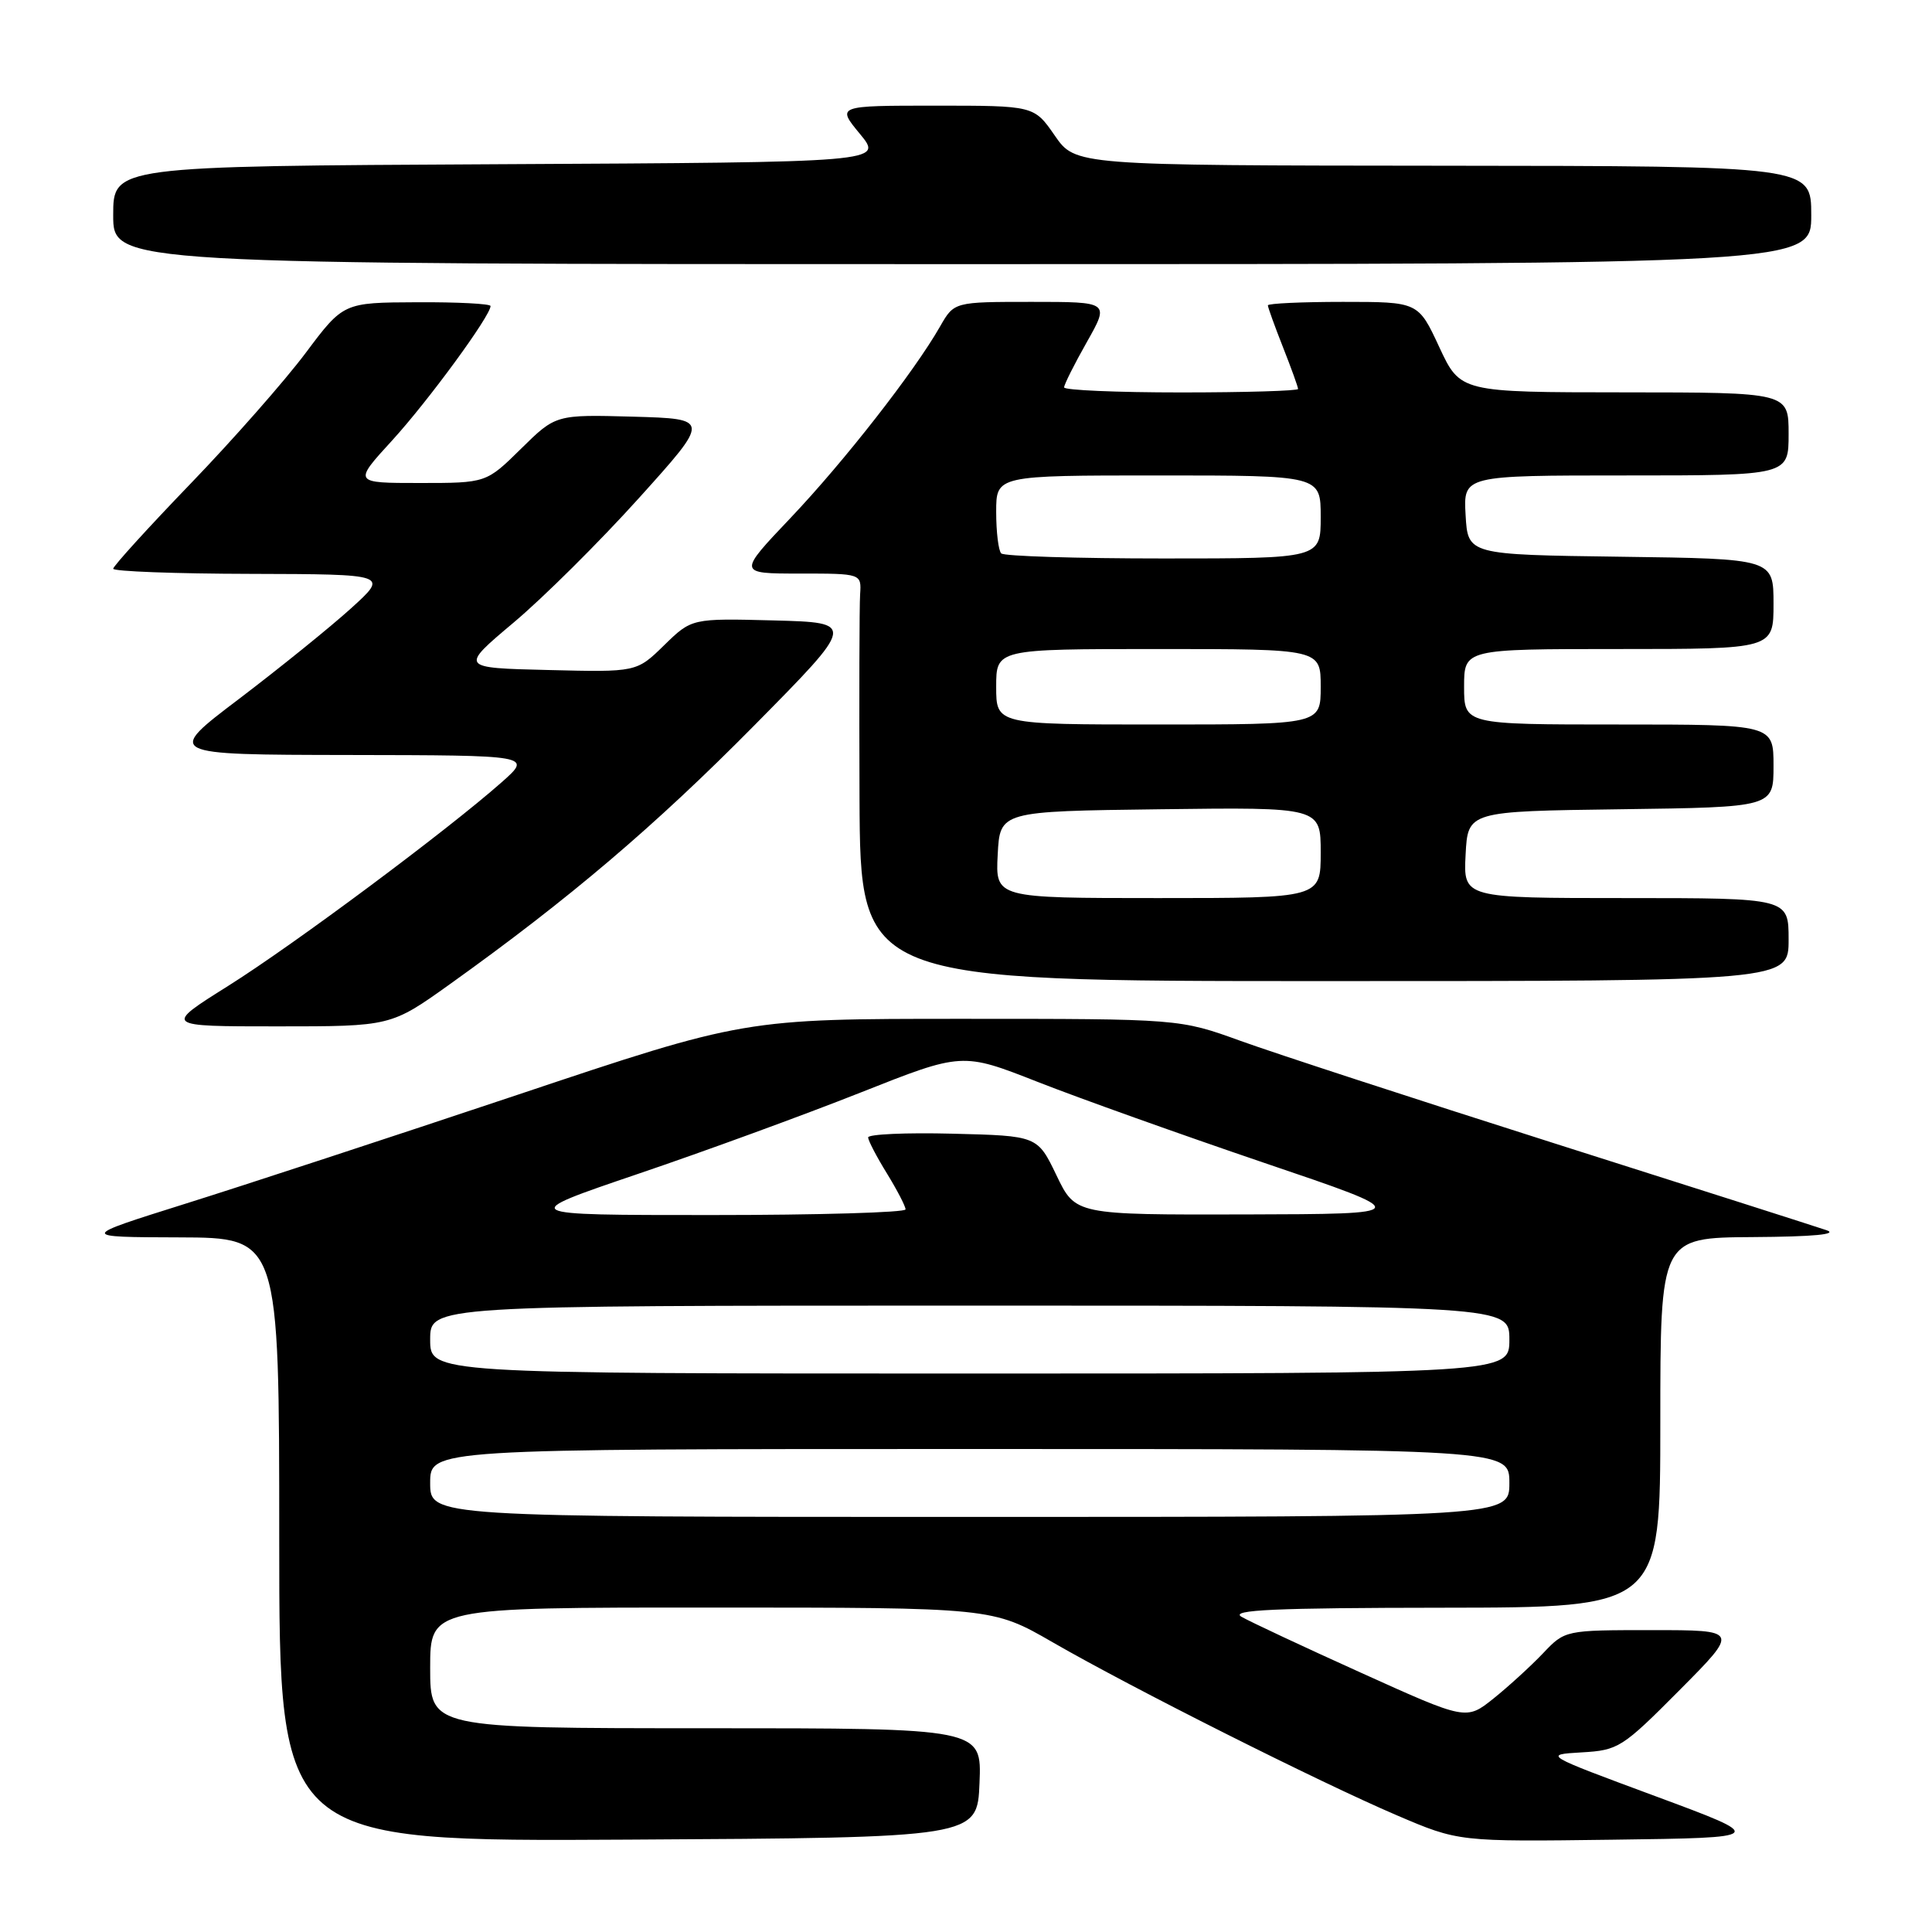 <?xml version="1.0" encoding="UTF-8" standalone="no"?>
<!DOCTYPE svg PUBLIC "-//W3C//DTD SVG 1.1//EN" "http://www.w3.org/Graphics/SVG/1.1/DTD/svg11.dtd" >
<svg xmlns="http://www.w3.org/2000/svg" xmlns:xlink="http://www.w3.org/1999/xlink" version="1.1" viewBox="0 0 256 256">
 <g >
 <path fill="currentColor"
d=" M 129.79 236.25 C 130.09 229.00 130.09 229.00 93.54 229.00 C 57.00 229.00 57.00 229.00 57.00 221.00 C 57.00 213.00 57.00 213.00 94.25 213.01 C 131.50 213.01 131.50 213.01 139.50 217.62 C 150.03 223.69 174.77 236.12 185.07 240.53 C 193.27 244.04 193.27 244.04 213.72 243.77 C 234.18 243.50 234.18 243.50 219.34 238.00 C 204.50 232.50 204.50 232.50 209.57 232.20 C 214.44 231.92 214.95 231.60 222.55 223.95 C 230.45 216.00 230.45 216.00 218.91 216.00 C 207.37 216.00 207.37 216.00 204.44 219.09 C 202.82 220.79 199.87 223.48 197.89 225.07 C 194.28 227.95 194.28 227.95 180.39 221.67 C 172.75 218.22 165.60 214.87 164.50 214.23 C 162.94 213.32 168.88 213.05 191.25 213.03 C 220.00 213.00 220.00 213.00 220.00 188.50 C 220.00 164.00 220.00 164.00 232.25 163.92 C 240.33 163.87 243.65 163.55 242.00 163.00 C 240.62 162.53 224.43 157.36 206.00 151.51 C 187.57 145.65 168.85 139.54 164.40 137.93 C 156.30 135.00 156.30 135.00 127.46 135.00 C 98.63 135.00 98.63 135.00 68.57 145.07 C 52.03 150.60 32.20 157.11 24.50 159.52 C 10.50 163.92 10.50 163.92 23.75 163.96 C 37.00 164.00 37.00 164.00 37.00 204.01 C 37.00 244.02 37.00 244.02 83.25 243.76 C 129.50 243.50 129.50 243.50 129.79 236.25 Z  M 59.64 130.39 C 75.43 119.10 86.79 109.44 99.95 96.12 C 113.40 82.50 113.40 82.50 102.53 82.21 C 91.66 81.93 91.66 81.93 88.00 85.50 C 84.35 89.07 84.35 89.07 72.63 88.78 C 60.92 88.50 60.92 88.50 68.05 82.50 C 71.98 79.20 79.45 71.78 84.66 66.00 C 94.12 55.50 94.12 55.50 83.88 55.21 C 73.64 54.93 73.64 54.93 69.04 59.46 C 64.43 64.00 64.43 64.00 55.62 64.00 C 46.80 64.00 46.80 64.00 51.97 58.35 C 56.74 53.13 65.00 41.85 65.00 40.55 C 65.00 40.25 60.61 40.02 55.25 40.05 C 45.50 40.09 45.50 40.09 40.50 46.77 C 37.75 50.44 30.89 58.24 25.25 64.09 C 19.61 69.94 15.00 75.02 15.00 75.36 C 15.00 75.71 23.21 76.02 33.25 76.04 C 51.50 76.09 51.50 76.09 46.50 80.62 C 43.75 83.11 37.09 88.49 31.71 92.58 C 21.91 100.00 21.91 100.00 46.21 100.04 C 70.50 100.08 70.50 100.08 66.50 103.63 C 59.28 110.02 38.94 125.17 30.23 130.64 C 21.69 136.00 21.69 136.00 36.74 136.00 C 51.79 136.00 51.79 136.00 59.64 130.39 Z  M 237.00 124.50 C 237.00 119.00 237.00 119.00 215.45 119.00 C 193.90 119.00 193.90 119.00 194.20 113.25 C 194.50 107.50 194.50 107.50 214.75 107.23 C 235.00 106.96 235.00 106.96 235.00 101.48 C 235.00 96.00 235.00 96.00 214.50 96.00 C 194.00 96.00 194.00 96.00 194.00 91.00 C 194.00 86.00 194.00 86.00 214.50 86.00 C 235.00 86.00 235.00 86.00 235.00 80.02 C 235.00 74.04 235.00 74.04 214.75 73.77 C 194.50 73.50 194.50 73.50 194.20 68.25 C 193.90 63.00 193.90 63.00 215.45 63.00 C 237.00 63.00 237.00 63.00 237.00 57.50 C 237.00 52.00 237.00 52.00 215.25 51.99 C 193.50 51.98 193.50 51.98 190.71 45.99 C 187.93 40.00 187.93 40.00 177.96 40.00 C 172.48 40.00 168.00 40.21 168.00 40.46 C 168.00 40.72 168.90 43.21 170.00 46.00 C 171.10 48.79 172.00 51.28 172.00 51.54 C 172.00 51.79 165.03 52.00 156.50 52.00 C 147.97 52.00 141.00 51.70 141.00 51.33 C 141.00 50.96 142.35 48.26 144.01 45.33 C 147.02 40.00 147.02 40.00 136.72 40.00 C 126.43 40.00 126.43 40.00 124.57 43.25 C 121.15 49.25 111.85 61.15 104.77 68.61 C 97.75 76.00 97.75 76.00 105.95 76.00 C 114.15 76.00 114.15 76.00 113.97 78.75 C 113.87 80.26 113.84 92.41 113.89 105.75 C 114.00 130.00 114.00 130.00 175.50 130.00 C 237.00 130.00 237.00 130.00 237.00 124.50 Z  M 240.00 28.50 C 240.00 22.00 240.00 22.00 191.25 21.96 C 142.50 21.92 142.50 21.92 139.76 17.96 C 137.02 14.00 137.02 14.00 123.94 14.00 C 110.85 14.00 110.85 14.00 113.95 17.75 C 117.04 21.50 117.04 21.50 66.02 21.76 C 15.00 22.02 15.00 22.02 15.00 28.51 C 15.00 35.00 15.00 35.00 127.50 35.00 C 240.00 35.00 240.00 35.00 240.00 28.50 Z  M 57.00 196.50 C 57.00 192.00 57.00 192.00 128.50 192.00 C 200.00 192.00 200.00 192.00 200.00 196.50 C 200.00 201.00 200.00 201.00 128.50 201.00 C 57.00 201.00 57.00 201.00 57.00 196.50 Z  M 57.00 177.50 C 57.00 173.00 57.00 173.00 128.50 173.00 C 200.00 173.00 200.00 173.00 200.00 177.50 C 200.00 182.00 200.00 182.00 128.50 182.00 C 57.00 182.00 57.00 182.00 57.00 177.50 Z  M 84.50 155.56 C 93.30 152.58 106.58 147.72 114.00 144.78 C 127.50 139.43 127.50 139.43 137.50 143.36 C 143.00 145.52 156.50 150.34 167.50 154.08 C 187.50 160.86 187.50 160.86 165.00 160.92 C 142.50 160.97 142.50 160.97 139.99 155.74 C 137.47 150.50 137.47 150.50 126.24 150.22 C 120.06 150.06 115.01 150.29 115.03 150.72 C 115.05 151.15 116.17 153.30 117.53 155.50 C 118.88 157.70 119.99 159.84 119.99 160.25 C 120.00 160.66 108.41 161.00 94.25 161.00 C 68.50 161.00 68.50 161.00 84.50 155.56 Z  M 132.20 113.25 C 132.50 107.50 132.50 107.50 153.75 107.23 C 175.00 106.96 175.00 106.96 175.00 112.98 C 175.00 119.00 175.00 119.00 153.45 119.00 C 131.90 119.00 131.90 119.00 132.20 113.25 Z  M 132.00 91.00 C 132.00 86.00 132.00 86.00 153.50 86.00 C 175.00 86.00 175.00 86.00 175.00 91.00 C 175.00 96.00 175.00 96.00 153.50 96.00 C 132.00 96.00 132.00 96.00 132.00 91.00 Z  M 132.67 73.33 C 132.30 72.97 132.00 70.49 132.00 67.83 C 132.00 63.00 132.00 63.00 153.50 63.00 C 175.00 63.00 175.00 63.00 175.00 68.50 C 175.00 74.00 175.00 74.00 154.17 74.00 C 142.71 74.00 133.03 73.70 132.67 73.33 Z "/>
</g>
</svg>
